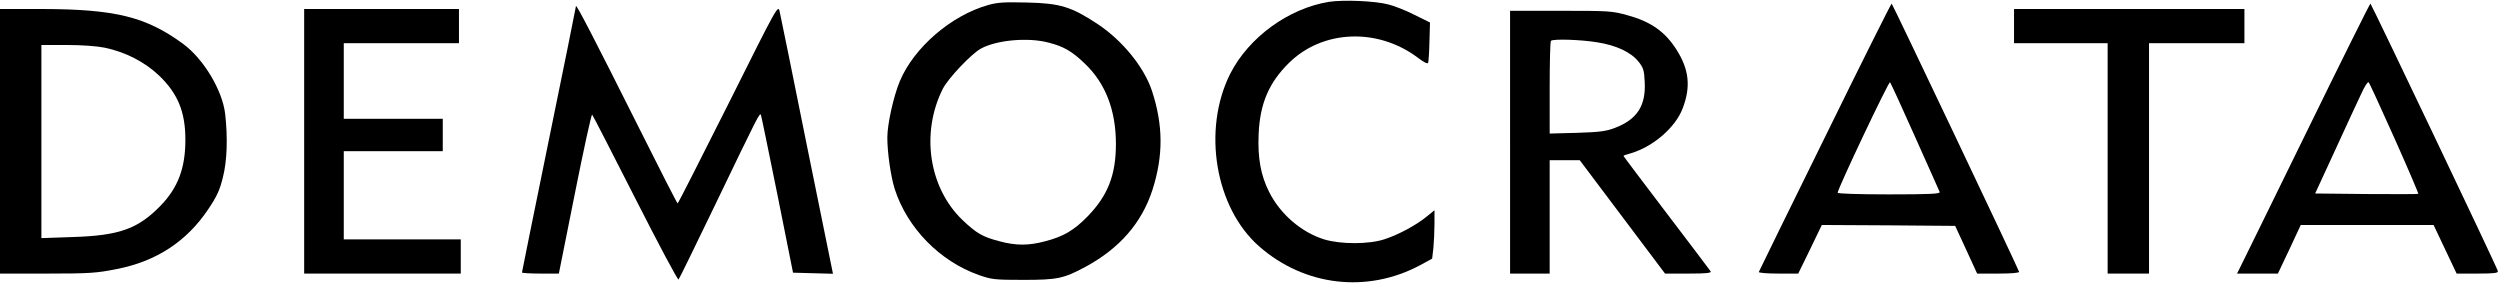 <?xml version="1.0" standalone="no"?>
<!DOCTYPE svg PUBLIC "-//W3C//DTD SVG 20010904//EN"
 "http://www.w3.org/TR/2001/REC-SVG-20010904/DTD/svg10.dtd">
<svg version="1.0" xmlns="http://www.w3.org/2000/svg"
 width="1389pt" height="157pt" viewBox="0 0 1389 157"
 preserveAspectRatio="xMidYMid meet">

<g transform="translate(0,157) scale(0.1,-0.1)"
fill="#000000" stroke="none">
<path d="M7385 1560 c-225 -36 -447 -197 -550 -400 -156 -311 -84 -744 161
-959 252 -221 600 -262 895 -104 l66 36 7 60 c3 33 6 94 6 135 l0 74 -43 -35
c-57 -47 -157 -101 -234 -126 -86 -29 -244 -29 -336 -1 -126 39 -244 140 -306
264 -46 91 -64 189 -58 321 7 169 57 286 169 396 187 184 493 196 716 28 36
-27 54 -36 57 -27 2 7 6 60 7 118 l3 105 -85 42 c-47 24 -112 50 -145 58 -74
20 -250 27 -330 15z"/>
<path d="M5490 1542 c-206 -58 -413 -237 -491 -424 -35 -85 -69 -238 -69 -312
0 -84 19 -216 41 -286 70 -217 250 -401 467 -478 72 -25 88 -27 247 -27 189 0
224 7 345 72 189 102 313 243 373 428 61 190 60 360 -3 551 -44 132 -164 279
-301 370 -147 97 -209 116 -394 120 -123 3 -162 1 -215 -14z m333 -208 c88
-22 133 -49 205 -118 114 -109 172 -258 172 -446 0 -173 -45 -287 -158 -403
-75 -77 -135 -112 -237 -138 -89 -24 -161 -24 -250 0 -96 25 -129 44 -209 120
-186 180 -231 484 -107 729 29 57 160 195 211 222 88 48 261 63 373 34z"/>
<path d="M10140 809 c-201 -407 -366 -745 -368 -750 -2 -5 46 -9 108 -9 l111
0 66 135 65 135 371 -2 370 -3 61 -132 61 -133 118 0 c74 0 117 4 115 10 -10
30 -704 1490 -708 1490 -3 0 -170 -333 -370 -741z m500 1 c73 -162 134 -301
137 -307 4 -10 -56 -13 -281 -13 -168 0 -286 4 -286 9 0 22 284 621 291 614 4
-4 67 -141 139 -303z"/>
<path d="M12811 828 c-195 -398 -360 -735 -368 -750 l-14 -28 114 0 113 0 64
135 63 135 369 0 369 0 64 -135 64 -135 116 0 c93 0 116 3 113 14 -5 22 -703
1485 -708 1486 -3 0 -165 -325 -359 -722z m493 -27 c75 -168 134 -306 132
-308 -1 -2 -131 -2 -288 -1 l-285 3 113 245 c62 135 127 276 145 313 17 38 35
65 39 60 5 -4 69 -145 144 -312z"/>
<path d="M3200 1536 c0 -4 -67 -338 -150 -741 -82 -402 -150 -735 -150 -739 0
-3 46 -6 103 -6 l102 0 89 445 c49 246 92 442 96 438 4 -4 112 -214 240 -466
128 -252 236 -455 240 -450 4 4 94 188 200 408 249 517 252 523 258 505 3 -8
44 -208 92 -445 l86 -430 111 -3 111 -3 -144 708 c-78 389 -147 726 -152 748
-9 40 -9 40 -285 -512 -153 -304 -279 -553 -282 -553 -3 0 -101 192 -219 428
-236 471 -345 682 -346 668z"/>
<path d="M0 785 l0 -735 263 0 c236 0 274 3 385 25 221 43 390 154 510 334 47
70 63 105 80 174 24 93 28 221 13 355 -16 131 -119 303 -232 387 -207 152
-377 194 -786 195 l-233 0 0 -735z m582 520 c115 -24 222 -79 302 -155 104
-100 146 -201 146 -357 0 -157 -41 -266 -138 -366 -126 -129 -229 -166 -489
-174 l-173 -6 0 537 0 536 139 0 c87 0 167 -6 213 -15z"/>
<path d="M1690 785 l0 -735 435 0 435 0 0 95 0 95 -325 0 -325 0 0 245 0 245
275 0 275 0 0 90 0 90 -275 0 -275 0 0 210 0 210 320 0 320 0 0 95 0 95 -430
0 -430 0 0 -735z"/>
<path d="M11190 1425 l0 -95 260 0 260 0 0 -640 0 -640 115 0 115 0 0 640 0
640 265 0 265 0 0 95 0 95 -640 0 -640 0 0 -95z"/>
<path d="M8390 780 l0 -730 110 0 110 0 0 315 0 315 83 0 84 0 237 -315 237
-315 130 0 c101 0 129 3 123 13 -4 6 -115 153 -246 325 -131 172 -238 314
-238 316 0 2 19 8 43 15 123 37 246 143 286 249 46 120 36 216 -35 327 -63 99
-142 155 -271 190 -84 24 -102 25 -370 25 l-283 0 0 -730z m484 555 c107 -17
188 -55 230 -108 27 -34 31 -48 34 -113 7 -131 -42 -207 -164 -254 -49 -19
-84 -24 -211 -28 l-153 -4 0 254 c0 140 3 258 7 261 11 12 165 7 257 -8z"/>
</g>
</svg>
